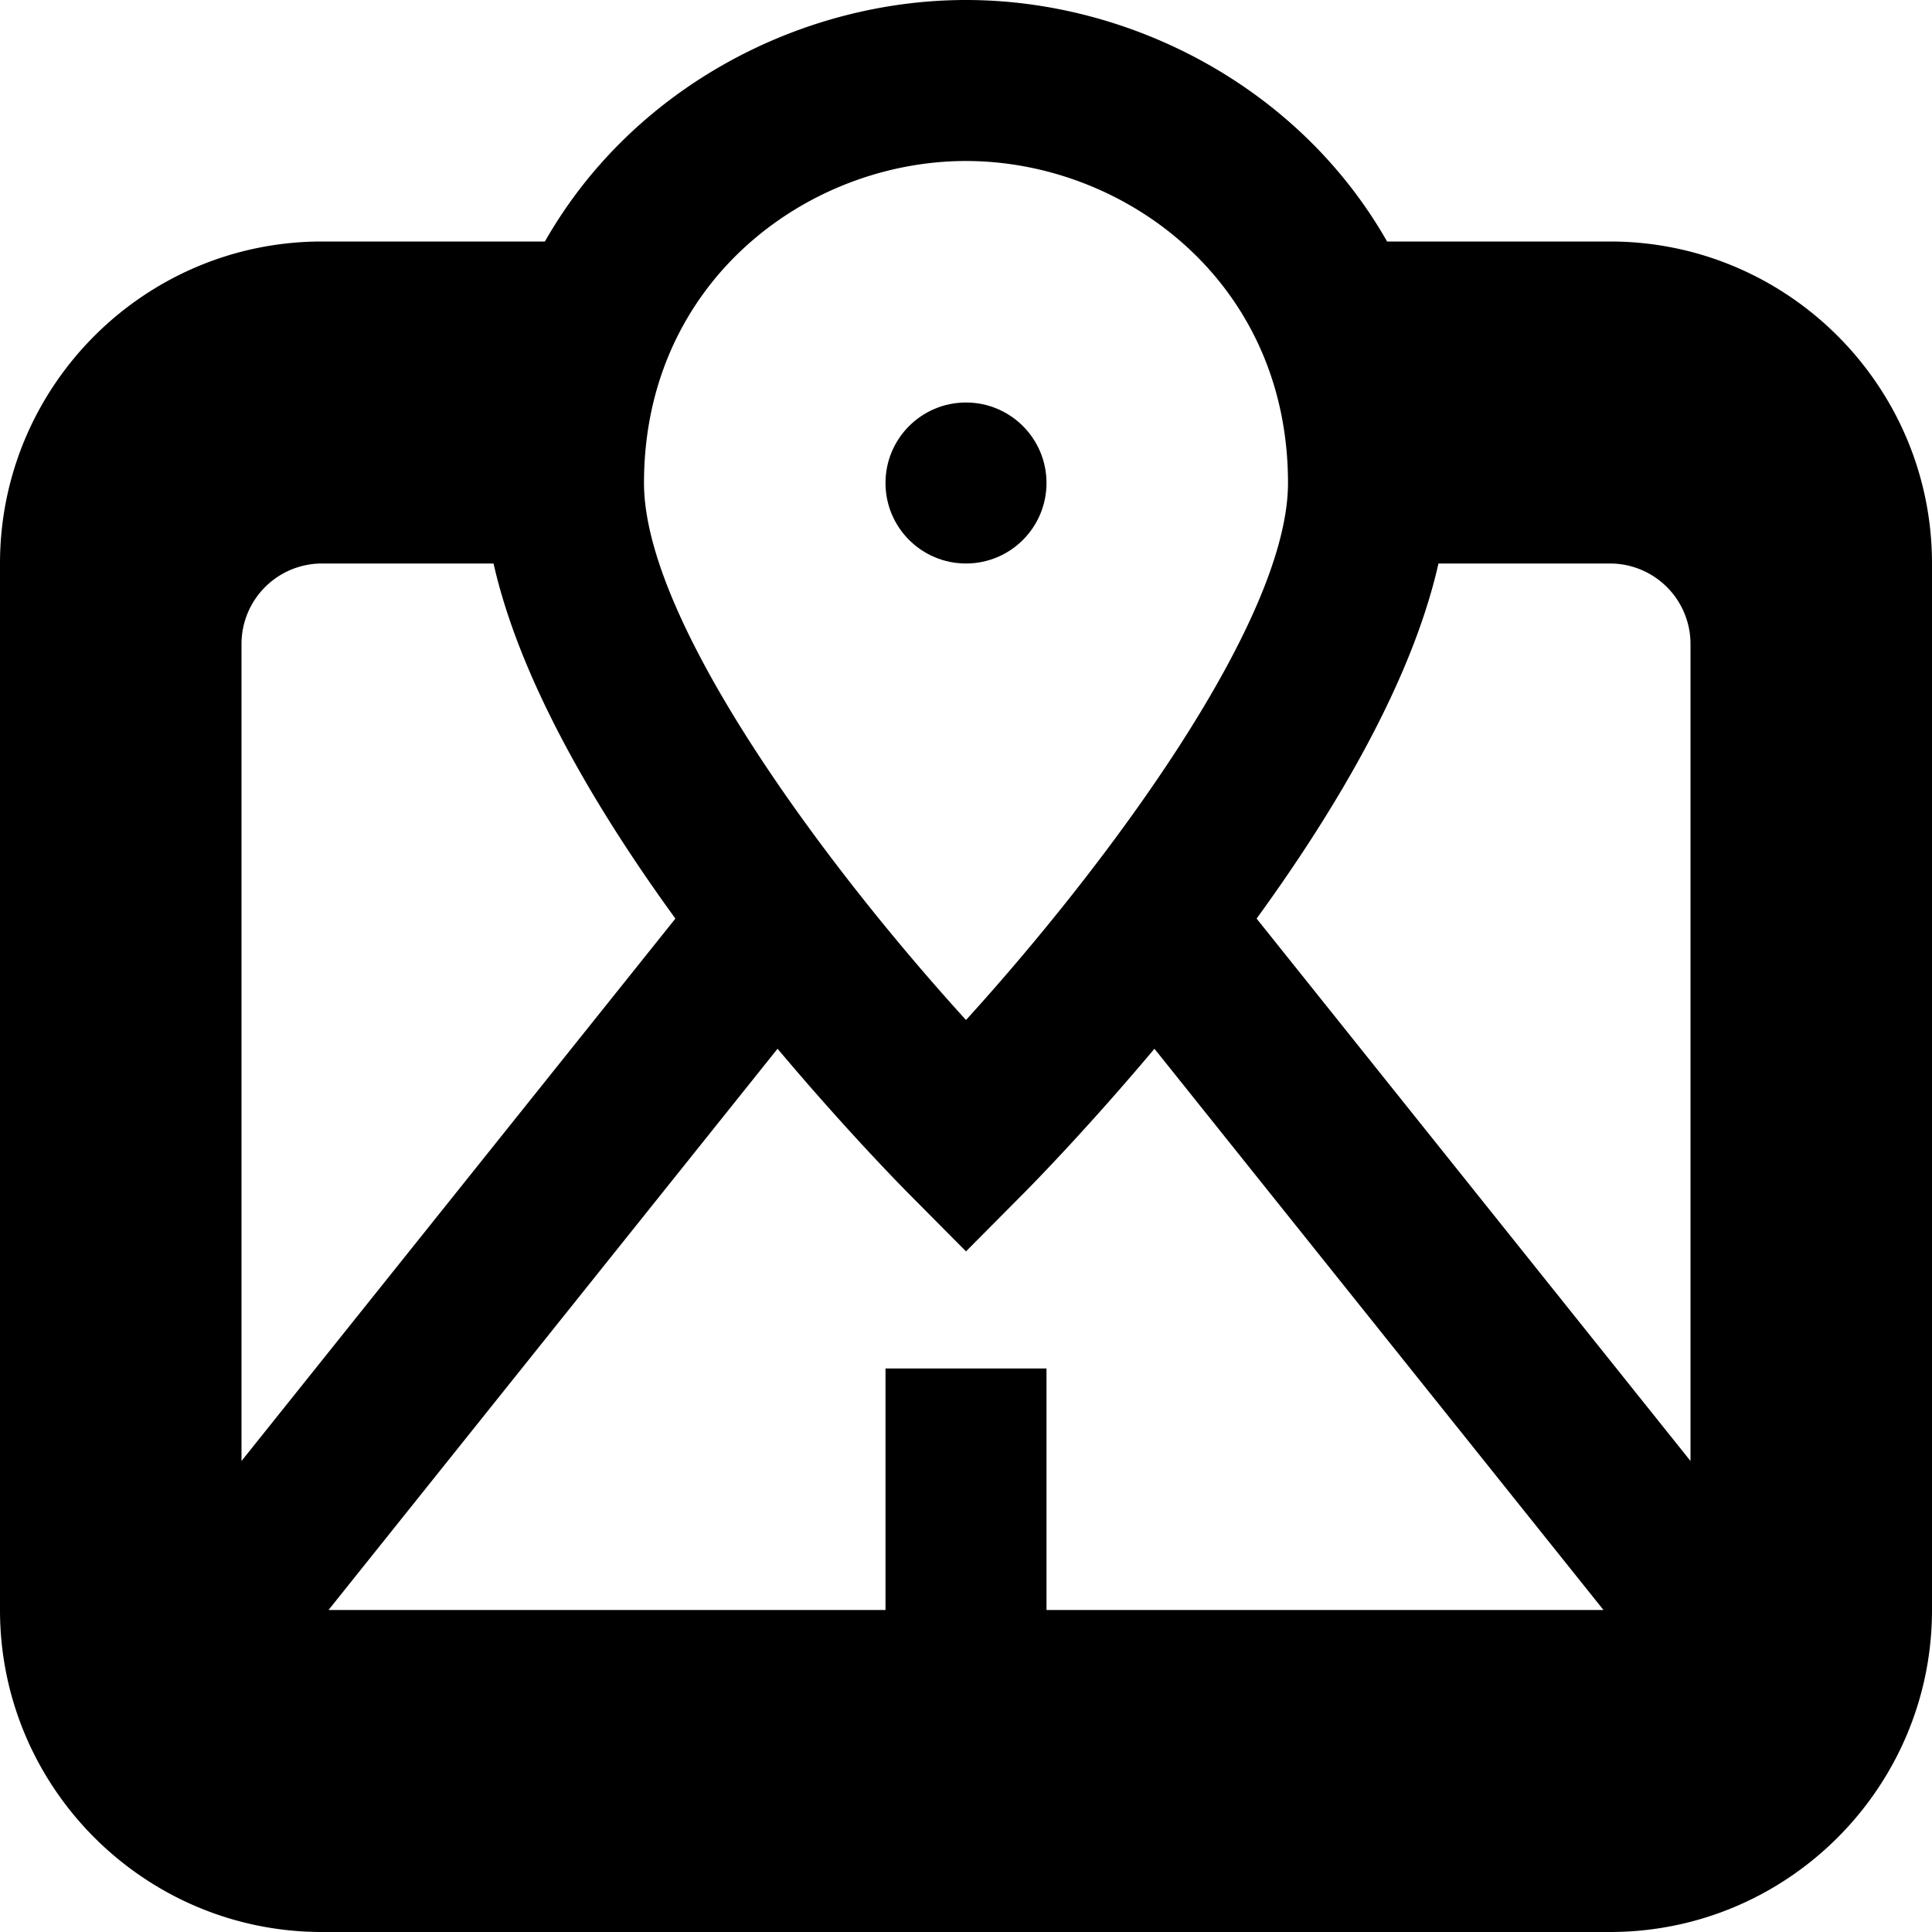 <svg id="nc_icon" xmlns="http://www.w3.org/2000/svg" xml:space="preserve" viewBox="0 0 24 24"><g fill="currentColor" class="nc-icon-wrapper"><path d="M20 3h-2.769C16.14 1.083 14.047 0 12 0S7.86 1.083 6.769 3H4C1.794 3 0 4.794 0 7v13c0 2.206 1.794 4 4 4h16c2.206 0 4-1.794 4-4V7c0-2.206-1.794-4-4-4zm-2.131 4H20a1 1 0 0 1 1 1v10.149l-5.39-6.738c.999-1.374 1.934-2.965 2.259-4.411zM11 17v3H4.081l5.578-6.972c.791.94 1.45 1.619 1.631 1.802l.71.715.71-.715c.182-.183.841-.862 1.631-1.802L19.919 20H13v-3h-2zm1-15c1.966 0 4 1.496 4 4 0 1.706-2.225 4.718-4 6.671C10.224 10.719 8 7.709 8 6c0-2.504 2.034-4 4-4zM4 7h2.131c.326 1.446 1.26 3.037 2.259 4.411L3 18.149V8a1 1 0 0 1 1-1z"/><circle cx="12" cy="6" r="1" data-color="color-2"/></g></svg>
